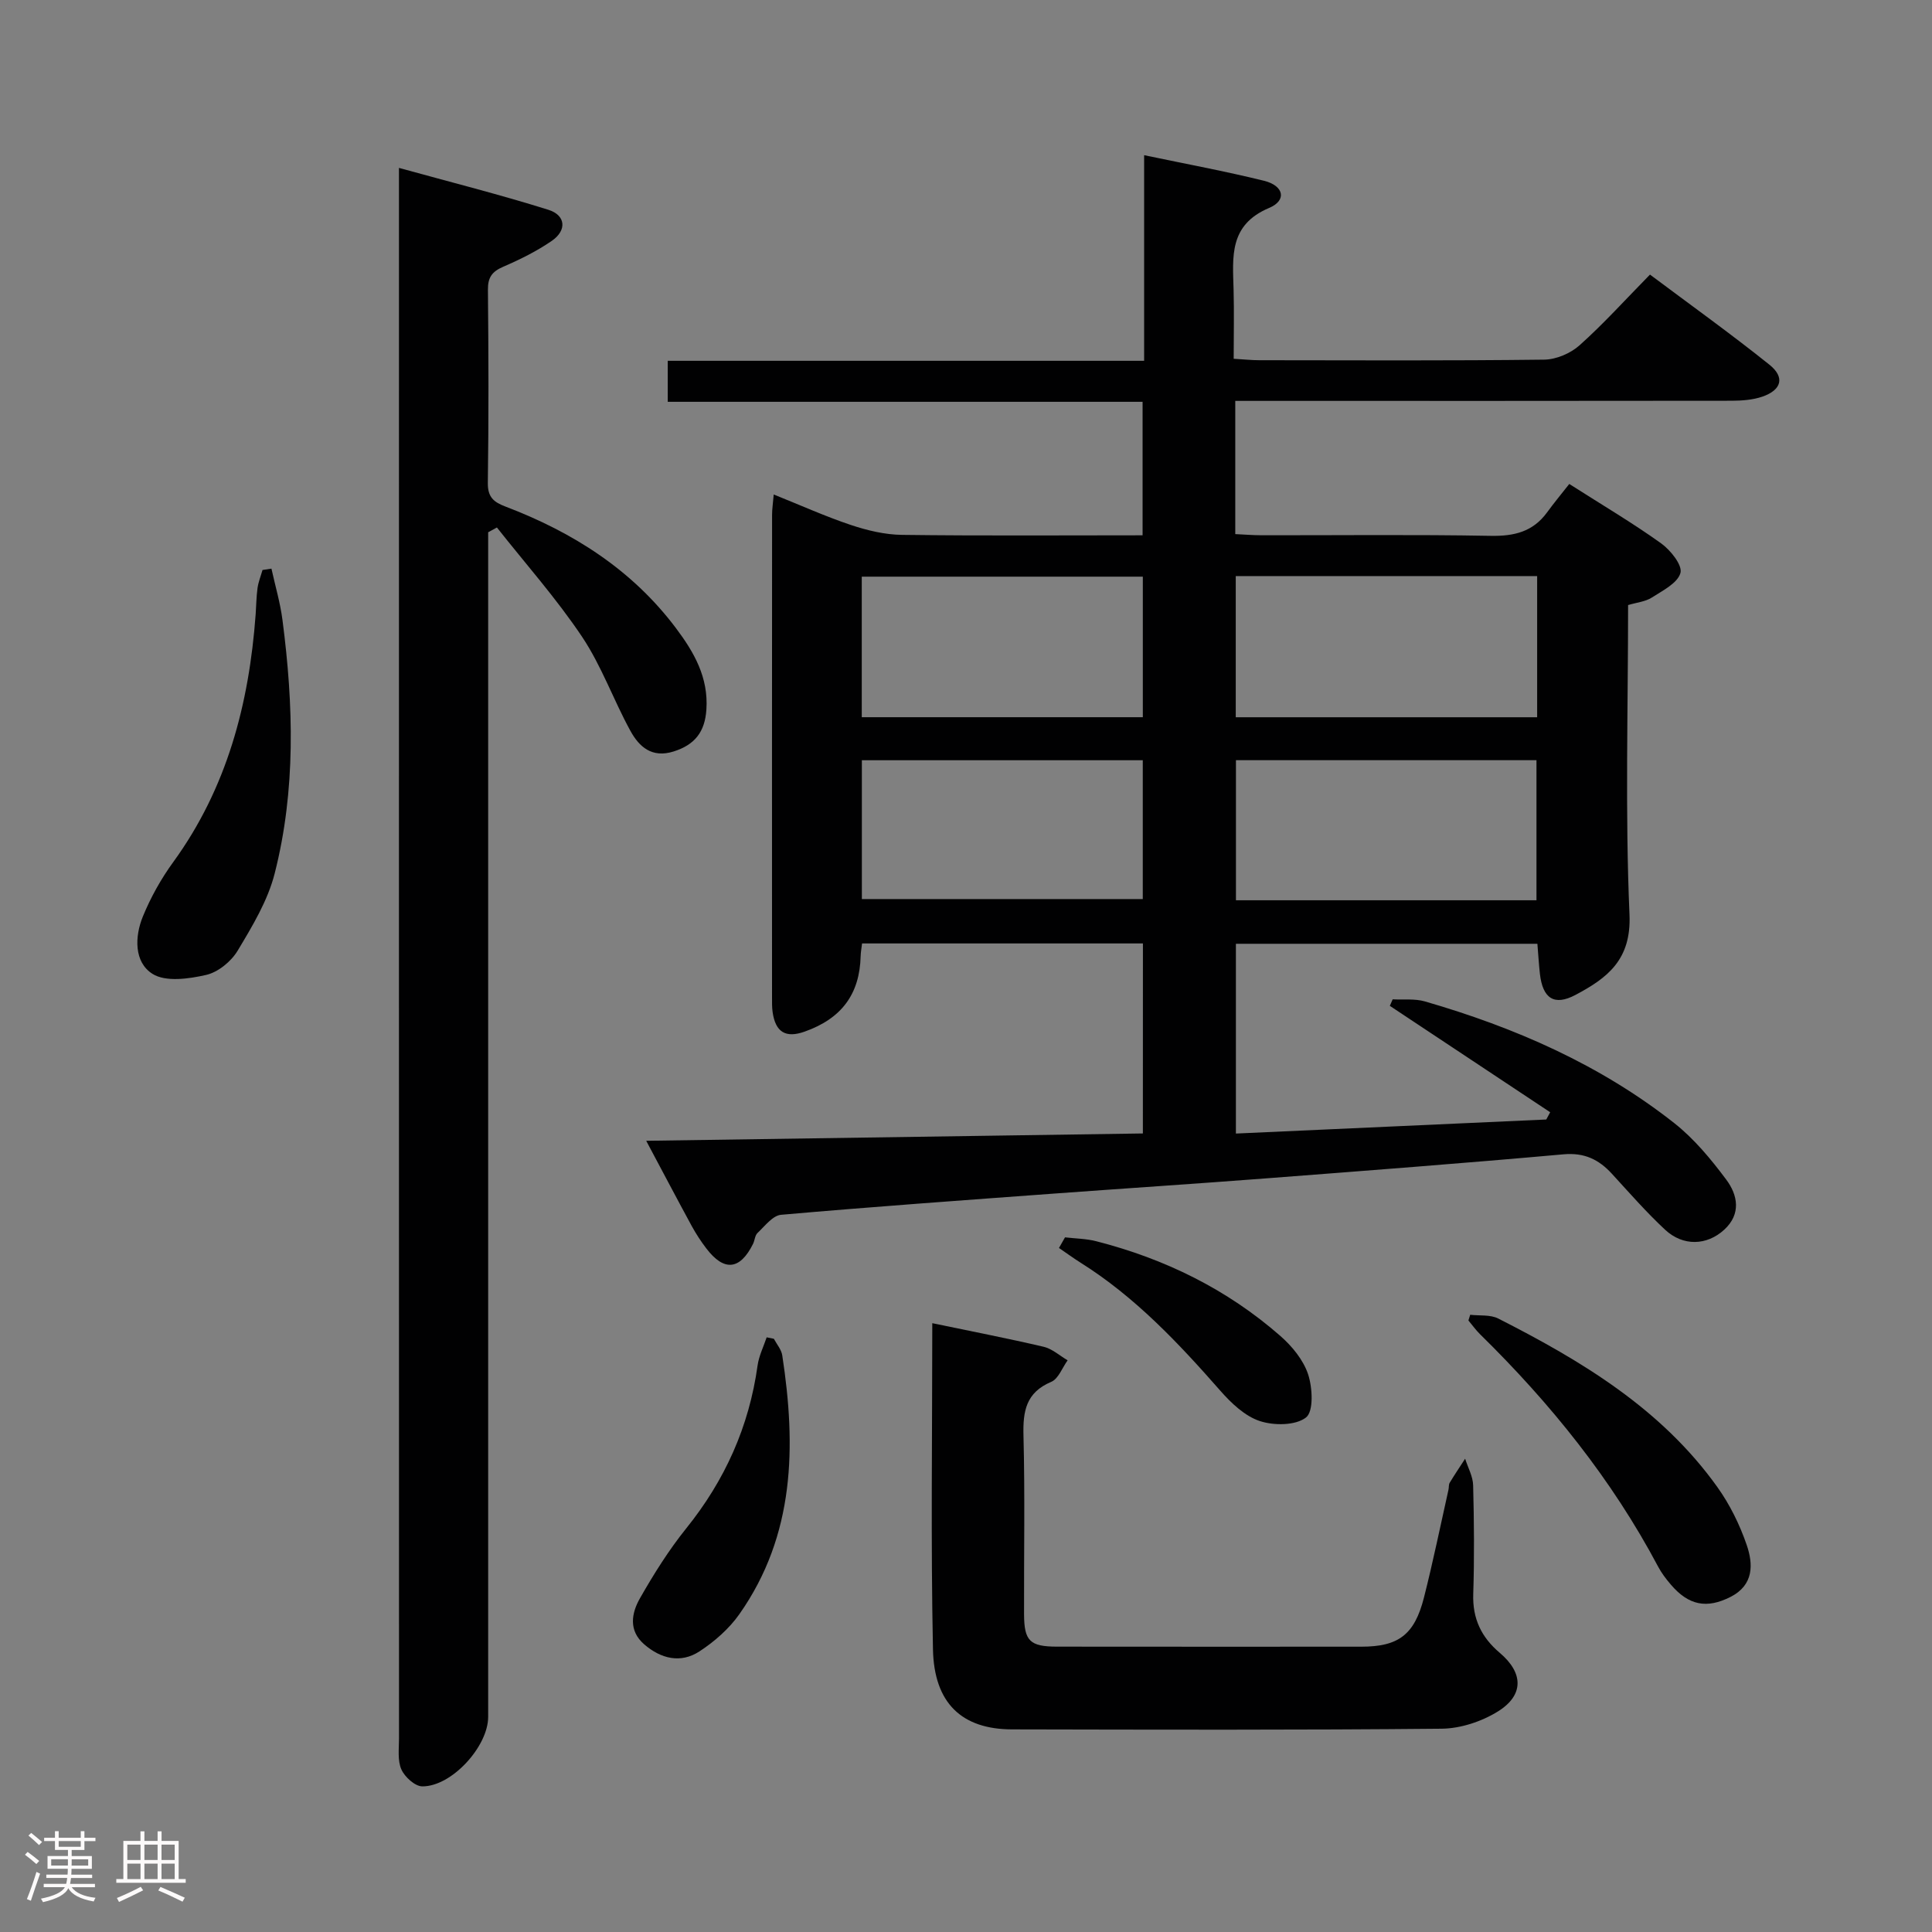 <svg enable-background="new 0 0 400 400" viewBox="0 0 400 400" xmlns="http://www.w3.org/2000/svg"><rect x="0" y="0" width="400" height="400" fill="#808080" stroke="none"/><path d="m5.17 384 .55-.58c.85.61 1.65 1.24 2.4 1.87l-.59.64c-.83-.73-1.62-1.38-2.36-1.93m1.22 9.53-.82-.34c.71-1.76 1.37-3.64 1.98-5.63.24.13.5.25.76.36-.6 1.67-1.24 3.54-1.92 5.61m-.5-13.5.57-.54c.56.44 1.31 1.06 2.26 1.87l-.64.64c-.68-.66-1.41-1.32-2.19-1.97m3.25.46h2.24v-1.36h.77v1.36h4.57v-1.36h.76v1.36h2.28v.69h-2.28v1.84h-2.64v1.26h4.18v2.64h-4.21c0 .45-.02.86-.05 1.21h4.32v.69h-4.38c-.04.34-.1.75-.19 1.22h5.15v.69h-4.82c.87 1.19 2.51 1.92 4.93 2.19-.17.31-.3.57-.37.76-2.77-.49-4.52-1.41-5.26-2.76-.56 1.26-2.3 2.23-5.24 2.9-.12-.24-.26-.48-.43-.72 2.73-.55 4.38-1.34 4.96-2.38h-4.38v-.69h4.65c.1-.38.17-.79.21-1.22h-4.32v-.69h4.4c.03-.34.05-.75.05-1.21h-4.2v-2.64h4.23v-1.26h-2.69v-1.84h-2.24zm1.46 4.46v1.29h3.45c.01-.4.02-.57.01-.53v-.32-.45h-3.46zm1.55-2.59h4.57v-1.19h-4.57zm6.11 2.59h-3.42v.77c-.02.19-.01.37-.02.53h3.44z" fill="#fcfafa"/><path d="m32.63 379.16h.82v1.98h3.54v7.89h1.46v.78h-14.37v-.78h1.46v-7.89h3.54v-1.98h.82v1.98h2.73zm-3.49 11.48.5.73c-1.61.82-3.28 1.63-5 2.41-.13-.27-.28-.55-.44-.82 1.75-.72 3.4-1.49 4.94-2.32m-2.78-5.55h2.73v-3.18h-2.73zm0 3.95h2.73v-3.2h-2.73zm3.54-3.95h2.73v-3.18h-2.73zm0 3.95h2.73v-3.2h-2.73zm7.89 4.68c-1.84-.92-3.51-1.7-5.02-2.32l.45-.73c1.89.8 3.57 1.55 5.04 2.23zm-1.62-11.81h-2.73v3.18h2.73zm-2.73 7.13h2.73v-3.2h-2.73z" fill="#fcfafa"/><g fill="#010102"><path d="m236.63 195.33c-19.66 0-38.77 0-58.15 0-.12 1.02-.27 1.81-.29 2.61-.2 7.88-3.94 12.94-11.61 15.65-3.92 1.39-6.03.11-6.62-4.06-.14-.98-.12-2-.12-2.99-.01-33.33-.01-66.65.01-99.98 0-1.13.18-2.26.34-4.18 5.57 2.23 10.68 4.54 15.97 6.31 3.39 1.13 7.05 2.01 10.6 2.05 16.47.21 32.94.09 49.8.09 0-9.26 0-18.16 0-27.64-32.59 0-65.3 0-98.31 0 0-2.97 0-5.38 0-8.49h98.63c0-14.43 0-28.18 0-42.57 8.68 1.82 16.81 3.32 24.83 5.3 4.11 1.02 4.77 4.05 1.05 5.62-8.35 3.52-7.54 10.12-7.36 16.91.13 4.63.02 9.26.02 14.32 2.09.12 3.69.3 5.3.3 19.66.02 39.33.12 58.99-.12 2.49-.03 5.46-1.3 7.33-2.98 4.96-4.43 9.43-9.4 14.57-14.63 8.39 6.28 16.73 12.25 24.72 18.65 3.27 2.61 2.54 5.24-1.45 6.62-1.98.68-4.22.84-6.35.85-32.34.05-64.66.03-96.99.03-1.82 0-3.64 0-5.79 0v27.58c1.88.09 3.63.23 5.39.24 15.83.02 31.66-.17 47.49.12 4.87.09 8.74-.84 11.67-4.85 1.46-2.01 3.06-3.92 4.6-5.89 7.06 4.5 13.22 8.14 19.01 12.29 1.95 1.4 4.45 4.52 4.01 6.13-.57 2.1-3.69 3.66-5.93 5.1-1.33.85-3.1 1.01-4.91 1.55 0 21.49-.63 42.84.29 64.11.4 9.37-4.63 13.13-11.19 16.61-4.4 2.33-6.78.74-7.36-4.38-.22-1.96-.33-3.94-.52-6.21-20.79 0-41.37 0-62.42 0v39.29c21.57-.98 42.91-1.94 64.26-2.91.27-.5.54-1 .81-1.5-11.07-7.34-22.14-14.69-33.2-22.03.2-.45.4-.9.59-1.35 2.23.12 4.57-.17 6.66.43 18.66 5.4 36.29 13.1 51.64 25.2 4.11 3.24 7.59 7.45 10.75 11.68 2.39 3.19 3.15 7.13-.41 10.39-3.6 3.3-8.52 3.46-12.23.01-3.89-3.62-7.41-7.65-11.01-11.58-2.73-2.98-5.72-4.43-10.04-4.04-20.51 1.84-41.05 3.4-61.59 4.98-14.58 1.12-29.17 2.07-43.75 3.14-18.89 1.39-37.79 2.74-56.65 4.4-1.73.15-3.36 2.34-4.87 3.76-.55.51-.57 1.54-.94 2.28-2.7 5.41-5.99 5.74-9.66.93-1.11-1.45-2.12-3-3-4.6-3.08-5.66-6.08-11.37-9.45-17.69 34.57-.51 68.55-1.01 102.83-1.52.01-13.25.01-26.14.01-39.34zm81.62-76.06c-20.94 0-41.55 0-62.4 0v29.23h62.4c0-9.9 0-19.47 0-29.23zm-.14 67.12c0-10.07 0-19.58 0-29-21.05 0-41.62 0-62.22 0v29zm-139.69-37.9h58.19c0-9.89 0-19.45 0-29.1-19.53 0-38.74 0-58.19 0zm.02 37.65h58.16c0-9.87 0-19.27 0-28.74-19.55 0-38.75 0-58.16 0z"/><path d="m101.07 110.2v5.4 239.86c0 6.12-7.55 14.43-13.64 14.39-1.51-.01-3.64-1.95-4.33-3.51-.82-1.85-.49-4.25-.49-6.41-.02-106.27-.01-212.55-.01-318.82 0-1.64 0-3.28 0-6.35 10.78 2.98 20.96 5.54 30.95 8.68 3.56 1.12 3.88 4.23.69 6.43-3.11 2.14-6.57 3.85-10.04 5.35-2.31 1-3.21 2.19-3.18 4.78.13 13.32.17 26.65-.02 39.98-.04 2.98 1.25 3.99 3.68 4.91 13.93 5.31 26.17 13.05 35.27 25.16 3.75 4.99 6.75 10.2 6.3 16.87-.31 4.62-2.39 7.27-6.77 8.66-4.52 1.43-7.16-.97-8.97-4.28-3.51-6.4-5.97-13.44-10-19.46-5.31-7.93-11.7-15.12-17.63-22.63-.62.33-1.22.66-1.81.99z"/><path d="m193.02 273.95c8.16 1.7 15.65 3.15 23.07 4.89 1.77.42 3.31 1.84 4.95 2.8-1.11 1.53-1.9 3.83-3.4 4.46-5.23 2.21-5.87 6.07-5.74 11.12.32 12.32.08 24.65.12 36.98.02 5.54 1.19 6.71 6.81 6.72 20.99.03 41.98.01 62.97.01 7.72 0 11.04-2.43 13.01-10.15 1.88-7.4 3.41-14.89 5.08-22.34.11-.49.02-1.07.26-1.46 1.02-1.69 2.12-3.32 3.19-4.97.58 1.84 1.62 3.68 1.66 5.53.19 7.49.26 15 .02 22.48-.17 5.11 1.68 8.96 5.5 12.19 4.91 4.16 5.02 8.76-.4 12.13-3.35 2.08-7.71 3.53-11.64 3.57-29.65.29-59.3.2-88.95.14-10.34-.02-16.15-5.36-16.37-16.6-.46-22.31-.14-44.62-.14-67.5z"/><path d="m56.2 117.73c.78 3.56 1.83 7.08 2.29 10.68 2.28 17.56 2.78 35.16-1.62 52.43-1.43 5.63-4.63 10.93-7.67 15.99-1.34 2.24-4.06 4.46-6.53 5.02-3.59.82-8.39 1.5-11.11-.23-3.82-2.42-3.69-7.7-1.98-11.87 1.62-3.96 3.77-7.81 6.29-11.27 11.13-15.32 15.7-32.75 17.06-51.28.13-1.82.14-3.66.39-5.46.18-1.27.68-2.49 1.03-3.73.62-.09 1.24-.18 1.85-.28z"/><path d="m304.39 272.21c1.95.23 4.17-.06 5.81.78 17.3 8.79 33.82 18.72 45.38 34.92 2.57 3.6 4.61 7.75 6.05 11.94 1.38 4.01 1.49 8.31-3.34 10.77-4.92 2.5-8.68 1.78-12.39-2.58-.97-1.13-1.89-2.35-2.59-3.66-9.6-18.1-22.29-33.82-36.85-48.11-.9-.88-1.63-1.92-2.44-2.88.13-.4.25-.79.37-1.18z"/><path d="m160.22 277.18c.6 1.14 1.56 2.23 1.74 3.44 2.88 18.81 2.63 37.19-8.87 53.56-2.13 3.03-5.15 5.68-8.27 7.72-3.9 2.54-7.99 1.54-11.46-1.47-3.28-2.85-2.61-6.47-.86-9.53 2.86-5.02 5.97-9.98 9.58-14.47 8.02-9.96 13.01-21.08 14.77-33.73.28-1.99 1.23-3.88 1.88-5.82.49.1.99.2 1.49.3z"/><path d="m220.5 256.18c2.15.25 4.37.27 6.45.8 14.2 3.63 27.09 9.94 38.14 19.62 2.42 2.12 4.76 4.97 5.74 7.94.92 2.78 1.16 7.68-.43 8.93-2.16 1.69-6.65 1.71-9.58.74-3.09-1.02-5.91-3.71-8.16-6.27-8.68-9.89-17.65-19.42-28.9-26.49-1.54-.97-3.01-2.05-4.51-3.07.42-.73.83-1.46 1.25-2.2z"/></g></svg>